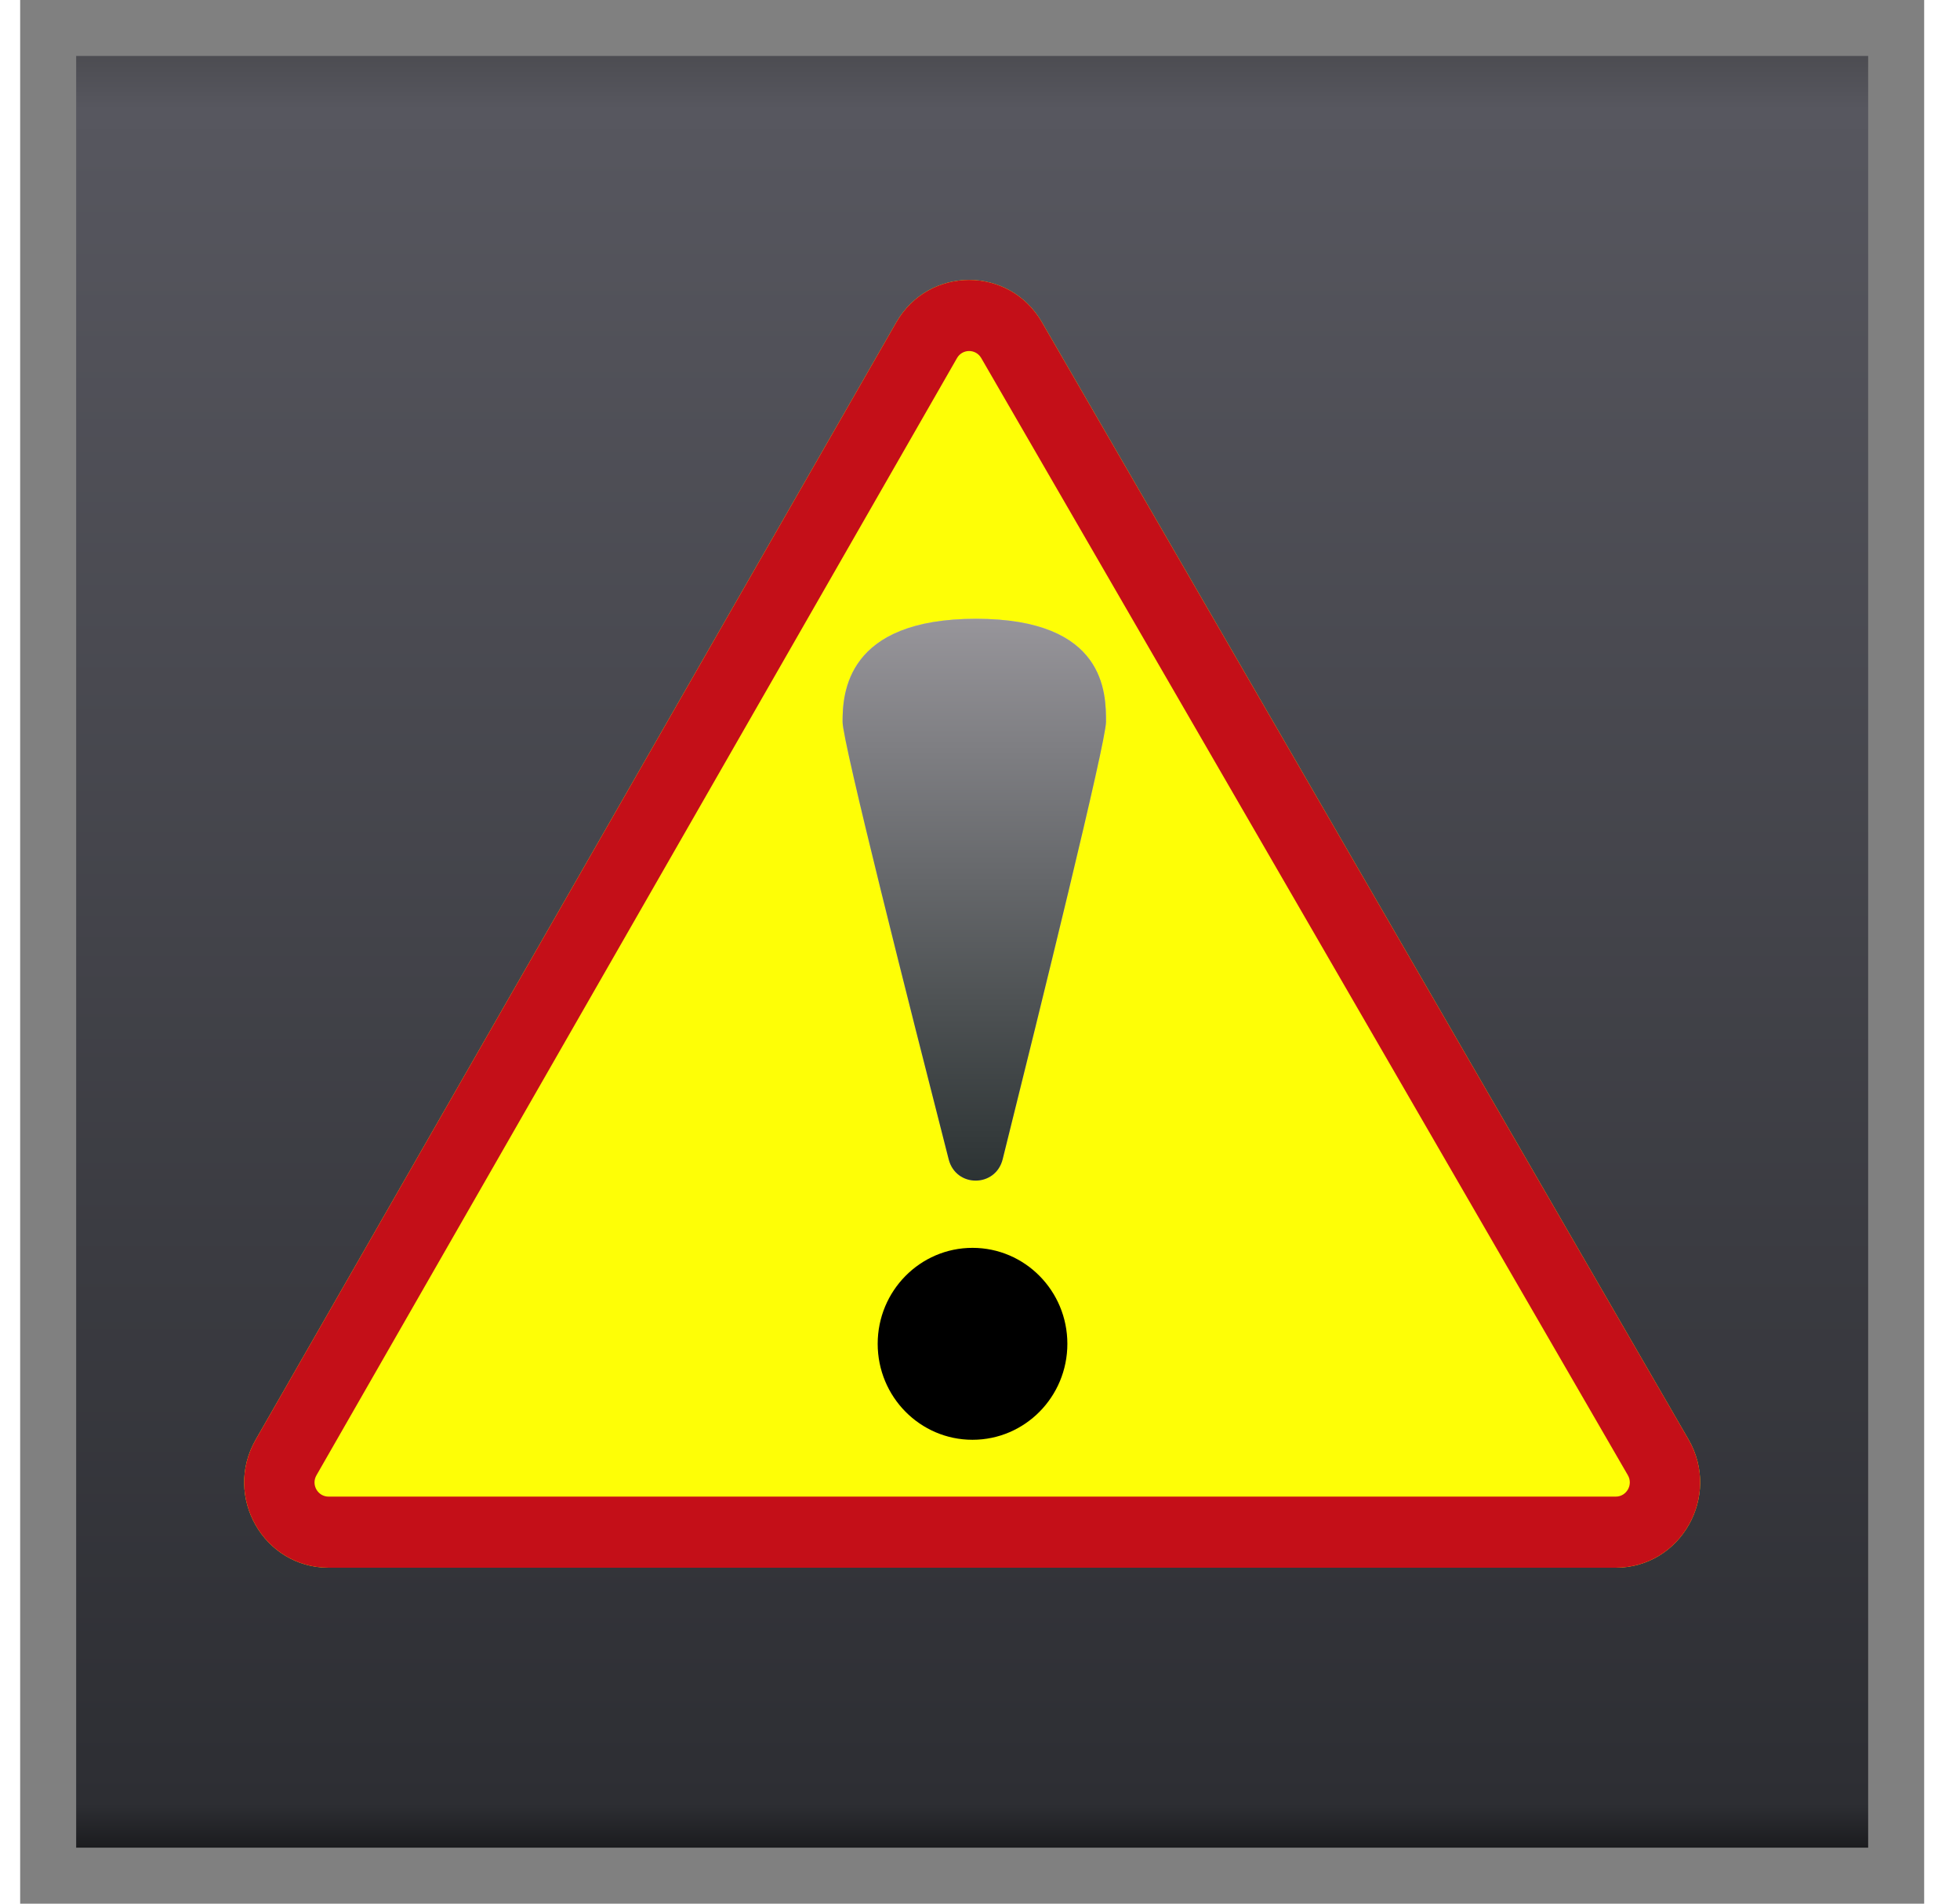 <svg width="35" height="34" viewBox="0 0 35 34" fill="none" xmlns="http://www.w3.org/2000/svg">
<rect x="0.86" y="0.5" width="33" height="33" fill="url(#paint0_linear)" stroke="grey"/>
<path d="M4.566 25.712L16.004 5.759C16.582 4.749 18.022 4.746 18.605 5.754L30.151 25.707C30.739 26.722 30.015 28 28.852 28H5.868C4.707 28 3.983 26.728 4.566 25.712Z" fill="#FEFE06"/>
<path fill-rule="evenodd" clip-rule="evenodd" d="M17.089 6.396L5.651 26.349C5.553 26.518 5.674 26.73 5.868 26.73H28.852C29.046 26.73 29.167 26.517 29.069 26.348L17.522 6.395C17.425 6.227 17.185 6.228 17.089 6.396ZM16.004 5.759L4.566 25.712C3.983 26.728 4.707 28 5.868 28H28.852C30.015 28 30.739 26.722 30.151 25.707L18.605 5.754C18.022 4.746 16.582 4.749 16.004 5.759Z" fill="#C40F18"/>
<path d="M19.06 24.001C19.06 24.948 18.302 25.715 17.366 25.715C16.431 25.715 15.673 24.948 15.673 24.001C15.673 23.055 16.431 22.287 17.366 22.287C18.302 22.287 19.06 23.055 19.06 24.001Z" fill="black"/>
<path d="M15.046 12.893C15.046 12.385 15.108 11.052 17.429 11.052C19.75 11.052 19.75 12.385 19.75 12.893C19.75 13.253 18.584 17.98 17.905 20.704C17.778 21.212 17.071 21.214 16.941 20.707C16.244 17.983 15.046 13.253 15.046 12.893Z" fill="#C4C4C4"/>
<path d="M15.046 12.893C15.046 12.385 15.108 11.052 17.429 11.052C19.75 11.052 19.75 12.385 19.75 12.893C19.75 13.253 18.584 17.98 17.905 20.704C17.778 21.212 17.071 21.214 16.941 20.707C16.244 17.983 15.046 13.253 15.046 12.893Z" fill="url(#paint1_linear)"/>
<defs>
<linearGradient id="paint0_linear" x1="17.36" y1="0" x2="17.36" y2="34" gradientUnits="userSpaceOnUse">
<stop stop-color="#414143"/>
<stop offset="0.057" stop-color="#57575F"/>
<stop offset="0.948" stop-color="#2D2E33"/>
<stop offset="1" stop-color="#060606"/>
</linearGradient>
<linearGradient id="paint1_linear" x1="17.398" y1="11.052" x2="17.398" y2="22.605" gradientUnits="userSpaceOnUse">
<stop stop-color="#97959A"/>
<stop offset="1" stop-color="#1C2424"/>
</linearGradient>
</defs>
</svg>
